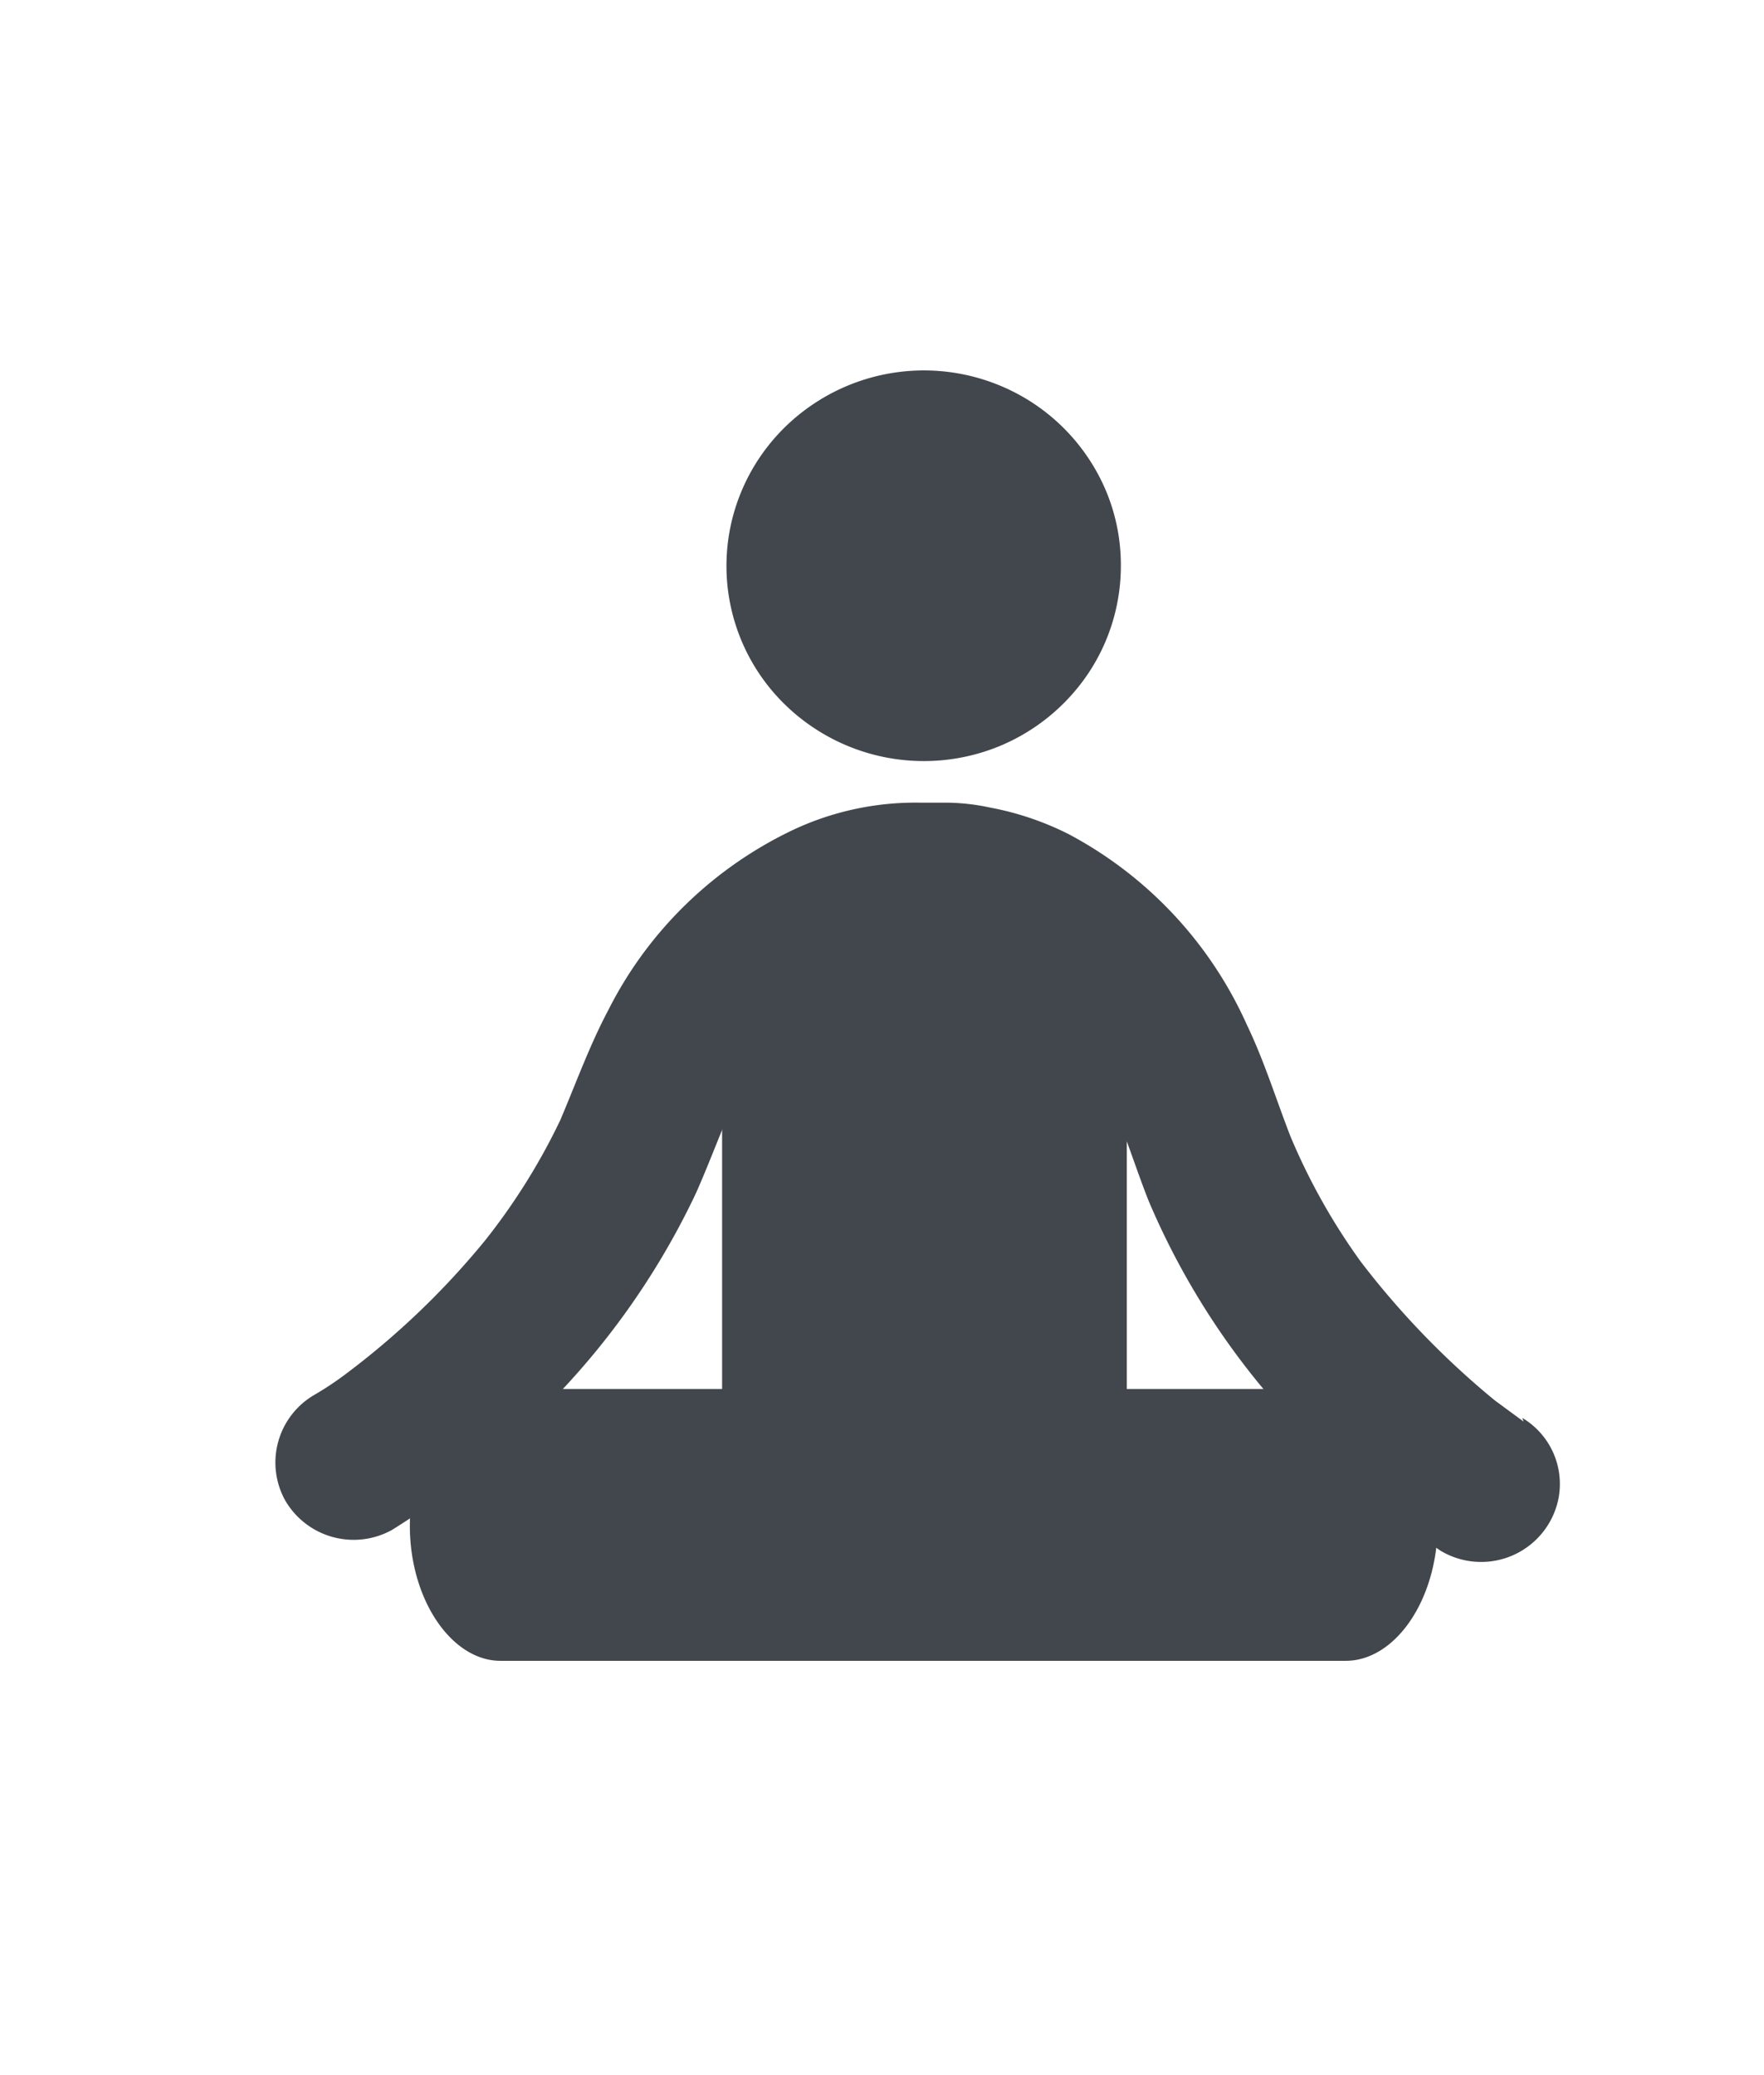 <svg width="17" height="20" fill="none" xmlns="http://www.w3.org/2000/svg"><path d="M12.98 13.387H4.84c-.48 0-.885.581-.89 1.301-.007.72.398 1.319.873 1.319h8.146c.475 0 .88-.581.886-1.301.006-.72-.393-1.319-.874-1.319zm-2.178-7.934c0 .373-.111.737-.32 1.046a1.91 1.91 0 01-.854.694 1.917 1.917 0 01-2.072-.411 1.865 1.865 0 01-.408-2.053c.145-.344.39-.637.703-.843a1.913 1.913 0 011.783-.171 1.896 1.896 0 011.026 1.019c.095.228.143.472.142.72z" fill="#42474D"/><path d="M10.666 8.63H7.147a.212.212 0 00-.138.074.208.208 0 00-.05.147v6.54a.217.217 0 00.188.226h1.578a.186.186 0 01.184-.152.189.189 0 01.185.153h1.578a.217.217 0 00.187-.226v-6.54a.207.207 0 00-.05-.15.212.212 0 00-.143-.071z" fill="#42474D"/><path d="M14.683 13.701l-.276-.203a8.054 8.054 0 01-1.296-1.342 6.074 6.074 0 01-.674-1.202c-.14-.36-.252-.726-.422-1.08a3.871 3.871 0 00-1.719-1.836 2.833 2.833 0 00-.756-.255 2.053 2.053 0 00-.428-.047h-.253a2.776 2.776 0 00-1.202.256c-.778.366-1.41.98-1.794 1.742-.182.343-.311.703-.464 1.063a6.073 6.073 0 01-.727 1.162c-.397.485-.852.92-1.355 1.295-.09.067-.184.129-.281.186a.754.754 0 00-.287 1.022.763.763 0 001.026.285c.419-.26.812-.56 1.173-.895A7.366 7.366 0 006.707 11.5c.111-.25.205-.5.31-.75.133-.289.296-.563.488-.818.127-.15.268-.289.422-.413.128-.09.266-.166.41-.226.115-.04.233-.071.352-.093h.247a.592.592 0 00.14 0h.106c.12.023.238.058.352.104.138.07.27.15.393.244.151.129.289.273.41.43.18.263.33.543.452.837.1.255.182.51.281.76a7.241 7.241 0 001.678 2.423c.345.35.724.668 1.132.946a.76.76 0 001.143-.521.741.741 0 00-.352-.757l.012.035z" fill="#42474D"/></svg>